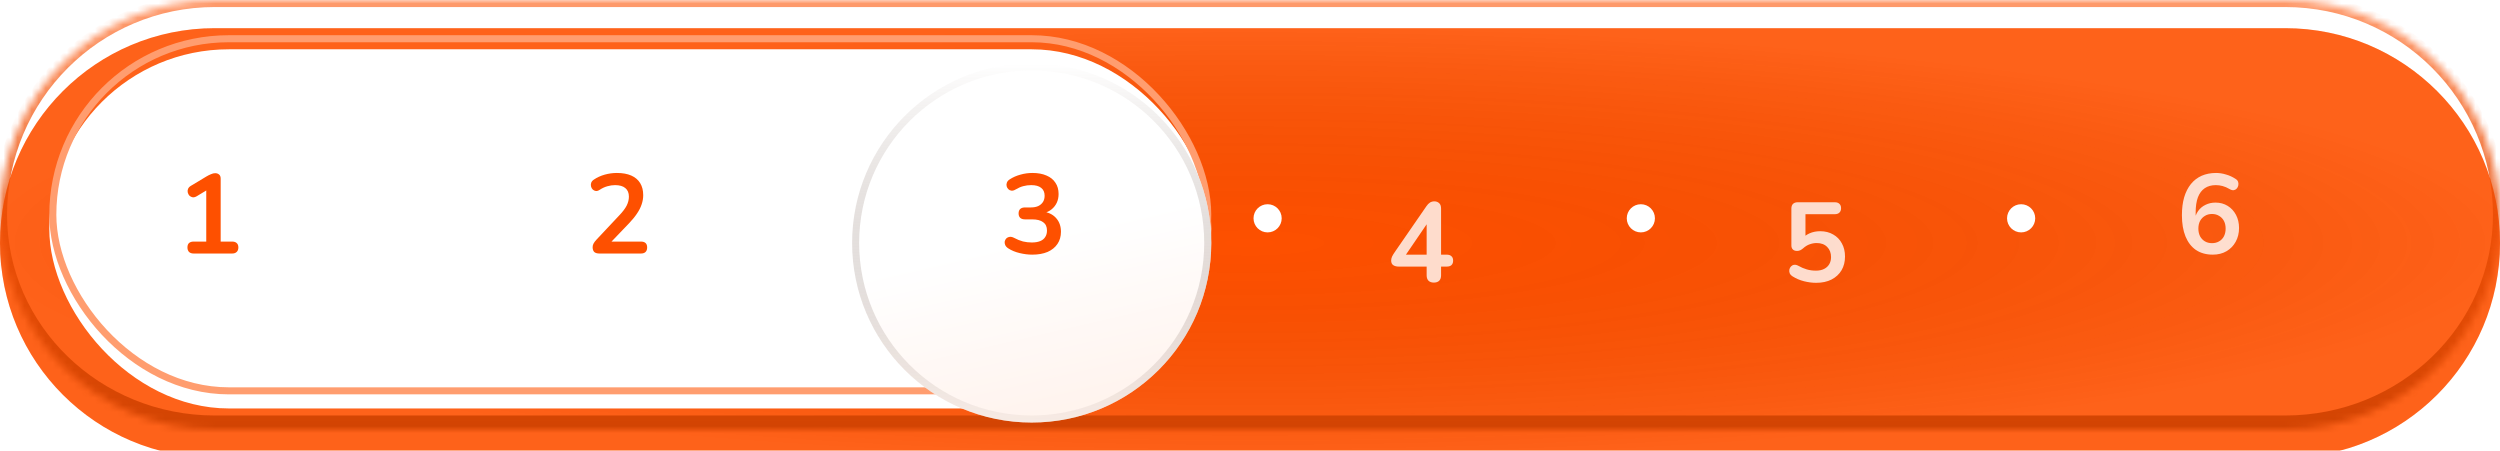 <svg width="355" height="64" viewBox="0 0 355 64" fill="none" xmlns="http://www.w3.org/2000/svg">
<mask id="path-1-inside-1_1313_3781" fill="white">
<path d="M0 30.5C0 13.655 13.655 0 30.5 0H324.5C341.345 0 355 13.655 355 30.5V30.5C355 47.345 341.345 61 324.5 61H30.5C13.655 61 0 47.345 0 30.5V30.5Z"/>
</mask>
<g filter="url(#filter0_i_1313_3781)">
<path d="M0 30.5C0 13.655 13.655 0 30.5 0H324.5C341.345 0 355 13.655 355 30.5V30.5C355 47.345 341.345 61 324.5 61H30.5C13.655 61 0 47.345 0 30.5V30.5Z" fill="#FE5000"/>
<path d="M0 30.5C0 13.655 13.655 0 30.5 0H324.5C341.345 0 355 13.655 355 30.5V30.5C355 47.345 341.345 61 324.5 61H30.5C13.655 61 0 47.345 0 30.5V30.5Z" fill="url(#paint0_radial_1313_3781)" fill-opacity="0.2"/>
</g>
<path d="M-1 30.5C-1 13.103 13.103 -1 30.5 -1H324.5C341.897 -1 356 13.103 356 30.5H354C354 14.208 340.792 1 324.5 1H30.5C14.208 1 1 14.208 1 30.5H-1ZM356 31.5C356 48.897 341.897 63 324.5 63H30.5C13.103 63 -1 48.897 -1 31.5L1 30.5C1 46.24 14.208 59 30.5 59H324.5C340.792 59 354 46.24 354 30.5L356 31.5ZM30.5 63C13.103 63 -1 48.897 -1 31.5V30.5C-1 13.103 13.103 -1 30.5 -1V1C14.208 1 1 14.208 1 30.5C1 46.24 14.208 59 30.5 59V63ZM324.5 -1C341.897 -1 356 13.103 356 30.5V31.5C356 48.897 341.897 63 324.5 63V59C340.792 59 354 46.24 354 30.5C354 14.208 340.792 1 324.5 1V-1Z" fill="url(#paint1_linear_1313_3781)" mask="url(#path-1-inside-1_1313_3781)"/>
<g filter="url(#filter1_i_1313_3781)">
<rect x="7" y="5" width="165" height="51" rx="25.5" fill="white"/>
</g>
<rect x="7.5" y="5.5" width="164" height="50" rx="25" stroke="#FF9D6F"/>
<g filter="url(#filter2_d_1313_3781)">
<circle cx="146.5" cy="30.5" r="25.5" fill="url(#paint2_linear_1313_3781)"/>
<circle cx="146.5" cy="30.5" r="25.5" fill="white" fill-opacity="0.4"/>
<circle cx="146.5" cy="30.5" r="25" stroke="url(#paint3_linear_1313_3781)" stroke-opacity="0.5"/>
</g>
<circle cx="180" cy="31" r="2" fill="white"/>
<circle cx="233" cy="31" r="2" fill="white"/>
<circle cx="287" cy="31" r="2" fill="white"/>
<path d="M146.576 36.16C146 36.16 145.403 36.085 144.784 35.936C144.165 35.787 143.627 35.563 143.168 35.264C142.955 35.125 142.811 34.965 142.736 34.784C142.661 34.603 142.64 34.432 142.672 34.272C142.715 34.101 142.795 33.957 142.912 33.84C143.04 33.723 143.195 33.653 143.376 33.632C143.568 33.611 143.776 33.659 144 33.776C144.437 34.011 144.859 34.181 145.264 34.288C145.669 34.384 146.085 34.432 146.512 34.432C146.981 34.432 147.376 34.368 147.696 34.24C148.016 34.112 148.256 33.92 148.416 33.664C148.587 33.408 148.672 33.099 148.672 32.736C148.672 32.203 148.491 31.808 148.128 31.552C147.776 31.285 147.259 31.152 146.576 31.152H145.552C145.253 31.152 145.024 31.077 144.864 30.928C144.715 30.779 144.64 30.571 144.64 30.304C144.64 30.037 144.715 29.829 144.864 29.68C145.024 29.531 145.253 29.456 145.552 29.456H146.384C146.789 29.456 147.136 29.392 147.424 29.264C147.712 29.125 147.936 28.933 148.096 28.688C148.256 28.443 148.336 28.144 148.336 27.792C148.336 27.301 148.171 26.928 147.84 26.672C147.52 26.416 147.051 26.288 146.432 26.288C146.037 26.288 145.664 26.336 145.312 26.432C144.971 26.517 144.592 26.683 144.176 26.928C143.984 27.045 143.797 27.093 143.616 27.072C143.445 27.051 143.301 26.981 143.184 26.864C143.067 26.747 142.987 26.608 142.944 26.448C142.901 26.277 142.912 26.107 142.976 25.936C143.04 25.755 143.173 25.6 143.376 25.472C143.835 25.173 144.341 24.949 144.896 24.8C145.451 24.64 146.021 24.56 146.608 24.56C147.387 24.56 148.053 24.683 148.608 24.928C149.163 25.163 149.584 25.504 149.872 25.952C150.171 26.389 150.32 26.923 150.32 27.552C150.32 28 150.235 28.411 150.064 28.784C149.893 29.147 149.653 29.456 149.344 29.712C149.035 29.968 148.661 30.149 148.224 30.256V30.064C148.992 30.192 149.589 30.512 150.016 31.024C150.443 31.525 150.656 32.155 150.656 32.912C150.656 33.573 150.491 34.149 150.16 34.64C149.829 35.131 149.36 35.509 148.752 35.776C148.144 36.032 147.419 36.16 146.576 36.16Z" fill="#FE5000"/>
<g filter="url(#filter3_i_1313_3781)">
<path d="M203.608 36.128C203.288 36.128 203.037 36.043 202.856 35.872C202.675 35.691 202.584 35.435 202.584 35.104V33.856H198.632C198.301 33.856 198.035 33.787 197.832 33.648C197.64 33.509 197.544 33.291 197.544 32.992C197.544 32.821 197.587 32.635 197.672 32.432C197.768 32.229 197.933 31.963 198.168 31.632L202.552 25.28C202.701 25.056 202.867 24.885 203.048 24.768C203.229 24.651 203.437 24.592 203.672 24.592C203.949 24.592 204.179 24.677 204.36 24.848C204.541 25.008 204.632 25.264 204.632 25.616V32.16H205.416C205.725 32.16 205.955 32.235 206.104 32.384C206.264 32.523 206.344 32.731 206.344 33.008C206.344 33.285 206.264 33.499 206.104 33.648C205.955 33.787 205.725 33.856 205.416 33.856H204.632V35.104C204.632 35.435 204.541 35.691 204.36 35.872C204.179 36.043 203.928 36.128 203.608 36.128ZM202.584 32.16V27.168H203.048L199.272 32.704V32.16H202.584Z" fill="white" fill-opacity="0.8"/>
</g>
<g filter="url(#filter4_i_1313_3781)">
<path d="M257.896 36.16C257.331 36.16 256.755 36.085 256.168 35.936C255.581 35.787 255.043 35.557 254.552 35.248C254.349 35.12 254.211 34.971 254.136 34.8C254.072 34.619 254.056 34.443 254.088 34.272C254.131 34.091 254.211 33.941 254.328 33.824C254.456 33.696 254.605 33.621 254.776 33.6C254.957 33.579 255.155 33.627 255.368 33.744C255.763 33.968 256.163 34.139 256.568 34.256C256.973 34.373 257.405 34.432 257.864 34.432C258.312 34.432 258.696 34.352 259.016 34.192C259.336 34.032 259.581 33.808 259.752 33.52C259.923 33.232 260.008 32.896 260.008 32.512C260.008 31.915 259.827 31.435 259.464 31.072C259.101 30.699 258.605 30.512 257.976 30.512C257.635 30.512 257.304 30.571 256.984 30.688C256.664 30.795 256.349 30.987 256.04 31.264C255.944 31.349 255.821 31.435 255.672 31.52C255.523 31.595 255.363 31.632 255.192 31.632C254.925 31.632 254.723 31.563 254.584 31.424C254.445 31.285 254.376 31.093 254.376 30.848V25.616C254.376 25.328 254.451 25.109 254.6 24.96C254.76 24.8 254.984 24.72 255.272 24.72H260.536C260.824 24.72 261.043 24.795 261.192 24.944C261.352 25.083 261.432 25.291 261.432 25.568C261.432 25.835 261.352 26.043 261.192 26.192C261.043 26.341 260.824 26.416 260.536 26.416H256.376V30H255.848C256.125 29.627 256.493 29.339 256.952 29.136C257.411 28.933 257.912 28.832 258.456 28.832C259.171 28.832 259.789 28.987 260.312 29.296C260.845 29.595 261.256 30.016 261.544 30.56C261.843 31.093 261.992 31.717 261.992 32.432C261.992 33.168 261.827 33.819 261.496 34.384C261.165 34.939 260.691 35.376 260.072 35.696C259.464 36.005 258.739 36.16 257.896 36.16Z" fill="white" fill-opacity="0.8"/>
</g>
<path d="M314.216 36.16C313.288 36.16 312.493 35.941 311.832 35.504C311.181 35.056 310.685 34.416 310.344 33.584C310.003 32.752 309.832 31.744 309.832 30.56C309.832 29.6 309.939 28.752 310.152 28.016C310.376 27.269 310.696 26.64 311.112 26.128C311.528 25.616 312.035 25.227 312.632 24.96C313.24 24.693 313.923 24.56 314.68 24.56C315.149 24.56 315.624 24.635 316.104 24.784C316.595 24.923 317.053 25.136 317.48 25.424C317.651 25.531 317.763 25.669 317.816 25.84C317.869 26.011 317.875 26.181 317.832 26.352C317.8 26.512 317.725 26.656 317.608 26.784C317.501 26.901 317.363 26.976 317.192 27.008C317.021 27.029 316.835 26.981 316.632 26.864C316.269 26.651 315.928 26.501 315.608 26.416C315.288 26.331 314.968 26.288 314.648 26.288C314.029 26.288 313.507 26.432 313.08 26.72C312.653 27.008 312.328 27.44 312.104 28.016C311.891 28.592 311.784 29.312 311.784 30.176V31.376H311.592C311.677 30.832 311.853 30.368 312.12 29.984C312.397 29.589 312.749 29.291 313.176 29.088C313.603 28.875 314.077 28.768 314.6 28.768C315.251 28.768 315.827 28.923 316.328 29.232C316.829 29.541 317.224 29.968 317.512 30.512C317.8 31.056 317.944 31.68 317.944 32.384C317.944 33.109 317.784 33.76 317.464 34.336C317.155 34.901 316.717 35.349 316.152 35.68C315.597 36 314.952 36.16 314.216 36.16ZM314.104 34.528C314.488 34.528 314.824 34.443 315.112 34.272C315.411 34.101 315.64 33.861 315.8 33.552C315.96 33.232 316.04 32.869 316.04 32.464C316.04 32.048 315.96 31.685 315.8 31.376C315.64 31.067 315.411 30.827 315.112 30.656C314.824 30.475 314.488 30.384 314.104 30.384C313.72 30.384 313.384 30.475 313.096 30.656C312.808 30.827 312.579 31.067 312.408 31.376C312.248 31.685 312.168 32.048 312.168 32.464C312.168 32.869 312.248 33.232 312.408 33.552C312.579 33.861 312.808 34.101 313.096 34.272C313.384 34.443 313.72 34.528 314.104 34.528Z" fill="white" fill-opacity="0.8"/>
<path d="M27.496 36C27.219 36 27 35.925 26.84 35.776C26.691 35.616 26.616 35.403 26.616 35.136C26.616 34.859 26.691 34.651 26.84 34.512C27 34.373 27.219 34.304 27.496 34.304H29.288V26.448H30.28L27.928 27.872C27.725 27.989 27.533 28.037 27.352 28.016C27.181 27.984 27.032 27.909 26.904 27.792C26.787 27.664 26.707 27.515 26.664 27.344C26.621 27.173 26.632 27.003 26.696 26.832C26.771 26.651 26.909 26.501 27.112 26.384L29.32 25.056C29.533 24.928 29.747 24.821 29.96 24.736C30.173 24.64 30.371 24.592 30.552 24.592C30.776 24.592 30.963 24.656 31.112 24.784C31.261 24.901 31.336 25.099 31.336 25.376V34.304H32.968C33.245 34.304 33.459 34.373 33.608 34.512C33.768 34.651 33.848 34.859 33.848 35.136C33.848 35.413 33.768 35.627 33.608 35.776C33.459 35.925 33.245 36 32.968 36H27.496Z" fill="#FE5000"/>
<path d="M85.128 36C84.787 36 84.536 35.925 84.376 35.776C84.227 35.616 84.152 35.387 84.152 35.088C84.152 34.907 84.2 34.731 84.296 34.56C84.392 34.389 84.531 34.208 84.712 34.016L87.928 30.592C88.419 30.08 88.771 29.616 88.984 29.2C89.197 28.773 89.304 28.347 89.304 27.92C89.304 27.387 89.133 26.981 88.792 26.704C88.461 26.427 87.976 26.288 87.336 26.288C86.973 26.288 86.611 26.341 86.248 26.448C85.885 26.544 85.517 26.715 85.144 26.96C84.952 27.088 84.771 27.141 84.6 27.12C84.44 27.099 84.296 27.029 84.168 26.912C84.051 26.795 83.971 26.651 83.928 26.48C83.885 26.309 83.891 26.139 83.944 25.968C84.008 25.787 84.136 25.632 84.328 25.504C84.787 25.195 85.299 24.96 85.864 24.8C86.44 24.64 87.016 24.56 87.592 24.56C88.403 24.56 89.085 24.683 89.64 24.928C90.195 25.173 90.616 25.531 90.904 26C91.192 26.469 91.336 27.04 91.336 27.712C91.336 28.16 91.261 28.597 91.112 29.024C90.973 29.451 90.755 29.883 90.456 30.32C90.168 30.757 89.789 31.221 89.32 31.712L86.312 34.848V34.304H91.016C91.304 34.304 91.523 34.373 91.672 34.512C91.821 34.651 91.896 34.859 91.896 35.136C91.896 35.413 91.821 35.627 91.672 35.776C91.523 35.925 91.304 36 91.016 36H85.128Z" fill="#FE5000"/>
<defs>
<filter id="filter0_i_1313_3781" x="0" y="0" width="355" height="65" filterUnits="userSpaceOnUse" color-interpolation-filters="sRGB">
<feFlood flood-opacity="0" result="BackgroundImageFix"/>
<feBlend mode="normal" in="SourceGraphic" in2="BackgroundImageFix" result="shape"/>
<feColorMatrix in="SourceAlpha" type="matrix" values="0 0 0 0 0 0 0 0 0 0 0 0 0 0 0 0 0 0 127 0" result="hardAlpha"/>
<feOffset dy="4"/>
<feGaussianBlur stdDeviation="5"/>
<feComposite in2="hardAlpha" operator="arithmetic" k2="-1" k3="1"/>
<feColorMatrix type="matrix" values="0 0 0 0 0 0 0 0 0 0 0 0 0 0 0 0 0 0 0.25 0"/>
<feBlend mode="normal" in2="shape" result="effect1_innerShadow_1313_3781"/>
</filter>
<filter id="filter1_i_1313_3781" x="7" y="5" width="165" height="53" filterUnits="userSpaceOnUse" color-interpolation-filters="sRGB">
<feFlood flood-opacity="0" result="BackgroundImageFix"/>
<feBlend mode="normal" in="SourceGraphic" in2="BackgroundImageFix" result="shape"/>
<feColorMatrix in="SourceAlpha" type="matrix" values="0 0 0 0 0 0 0 0 0 0 0 0 0 0 0 0 0 0 127 0" result="hardAlpha"/>
<feOffset dy="2"/>
<feGaussianBlur stdDeviation="2"/>
<feComposite in2="hardAlpha" operator="arithmetic" k2="-1" k3="1"/>
<feColorMatrix type="matrix" values="0 0 0 0 0 0 0 0 0 0 0 0 0 0 0 0 0 0 0.25 0"/>
<feBlend mode="normal" in2="shape" result="effect1_innerShadow_1313_3781"/>
</filter>
<filter id="filter2_d_1313_3781" x="117" y="5" width="59" height="59" filterUnits="userSpaceOnUse" color-interpolation-filters="sRGB">
<feFlood flood-opacity="0" result="BackgroundImageFix"/>
<feColorMatrix in="SourceAlpha" type="matrix" values="0 0 0 0 0 0 0 0 0 0 0 0 0 0 0 0 0 0 127 0" result="hardAlpha"/>
<feOffset dy="4"/>
<feGaussianBlur stdDeviation="2"/>
<feComposite in2="hardAlpha" operator="out"/>
<feColorMatrix type="matrix" values="0 0 0 0 0 0 0 0 0 0 0 0 0 0 0 0 0 0 0.25 0"/>
<feBlend mode="normal" in2="BackgroundImageFix" result="effect1_dropShadow_1313_3781"/>
<feBlend mode="normal" in="SourceGraphic" in2="effect1_dropShadow_1313_3781" result="shape"/>
</filter>
<filter id="filter3_i_1313_3781" x="197.544" y="24.592" width="8.8" height="13.536" filterUnits="userSpaceOnUse" color-interpolation-filters="sRGB">
<feFlood flood-opacity="0" result="BackgroundImageFix"/>
<feBlend mode="normal" in="SourceGraphic" in2="BackgroundImageFix" result="shape"/>
<feColorMatrix in="SourceAlpha" type="matrix" values="0 0 0 0 0 0 0 0 0 0 0 0 0 0 0 0 0 0 127 0" result="hardAlpha"/>
<feOffset dy="4"/>
<feGaussianBlur stdDeviation="1"/>
<feComposite in2="hardAlpha" operator="arithmetic" k2="-1" k3="1"/>
<feColorMatrix type="matrix" values="0 0 0 0 0 0 0 0 0 0 0 0 0 0 0 0 0 0 0.05 0"/>
<feBlend mode="normal" in2="shape" result="effect1_innerShadow_1313_3781"/>
</filter>
<filter id="filter4_i_1313_3781" x="254.04" y="24.72" width="7.952" height="13.44" filterUnits="userSpaceOnUse" color-interpolation-filters="sRGB">
<feFlood flood-opacity="0" result="BackgroundImageFix"/>
<feBlend mode="normal" in="SourceGraphic" in2="BackgroundImageFix" result="shape"/>
<feColorMatrix in="SourceAlpha" type="matrix" values="0 0 0 0 0 0 0 0 0 0 0 0 0 0 0 0 0 0 127 0" result="hardAlpha"/>
<feOffset dy="4"/>
<feGaussianBlur stdDeviation="1"/>
<feComposite in2="hardAlpha" operator="arithmetic" k2="-1" k3="1"/>
<feColorMatrix type="matrix" values="0 0 0 0 0 0 0 0 0 0 0 0 0 0 0 0 0 0 0.05 0"/>
<feBlend mode="normal" in2="shape" result="effect1_innerShadow_1313_3781"/>
</filter>
<radialGradient id="paint0_radial_1313_3781" cx="0" cy="0" r="1" gradientUnits="userSpaceOnUse" gradientTransform="translate(177.5 30.5) scale(177.5 30.5)">
<stop stop-opacity="0"/>
<stop offset="1" stop-color="white" stop-opacity="0.5"/>
</radialGradient>
<linearGradient id="paint1_linear_1313_3781" x1="177.959" y1="65.575" x2="177.959" y2="8.92054e-07" gradientUnits="userSpaceOnUse">
<stop stop-color="#CD4202"/>
<stop offset="1" stop-color="#FE5000" stop-opacity="0.58"/>
</linearGradient>
<linearGradient id="paint2_linear_1313_3781" x1="147" y1="30" x2="153" y2="56" gradientUnits="userSpaceOnUse">
<stop stop-color="white"/>
<stop offset="1" stop-color="#FFEAE0"/>
</linearGradient>
<linearGradient id="paint3_linear_1313_3781" x1="146.5" y1="5" x2="146.5" y2="56" gradientUnits="userSpaceOnUse">
<stop stop-color="white"/>
<stop offset="1" stop-color="#341101" stop-opacity="0.08"/>
</linearGradient>
</defs>
</svg>
